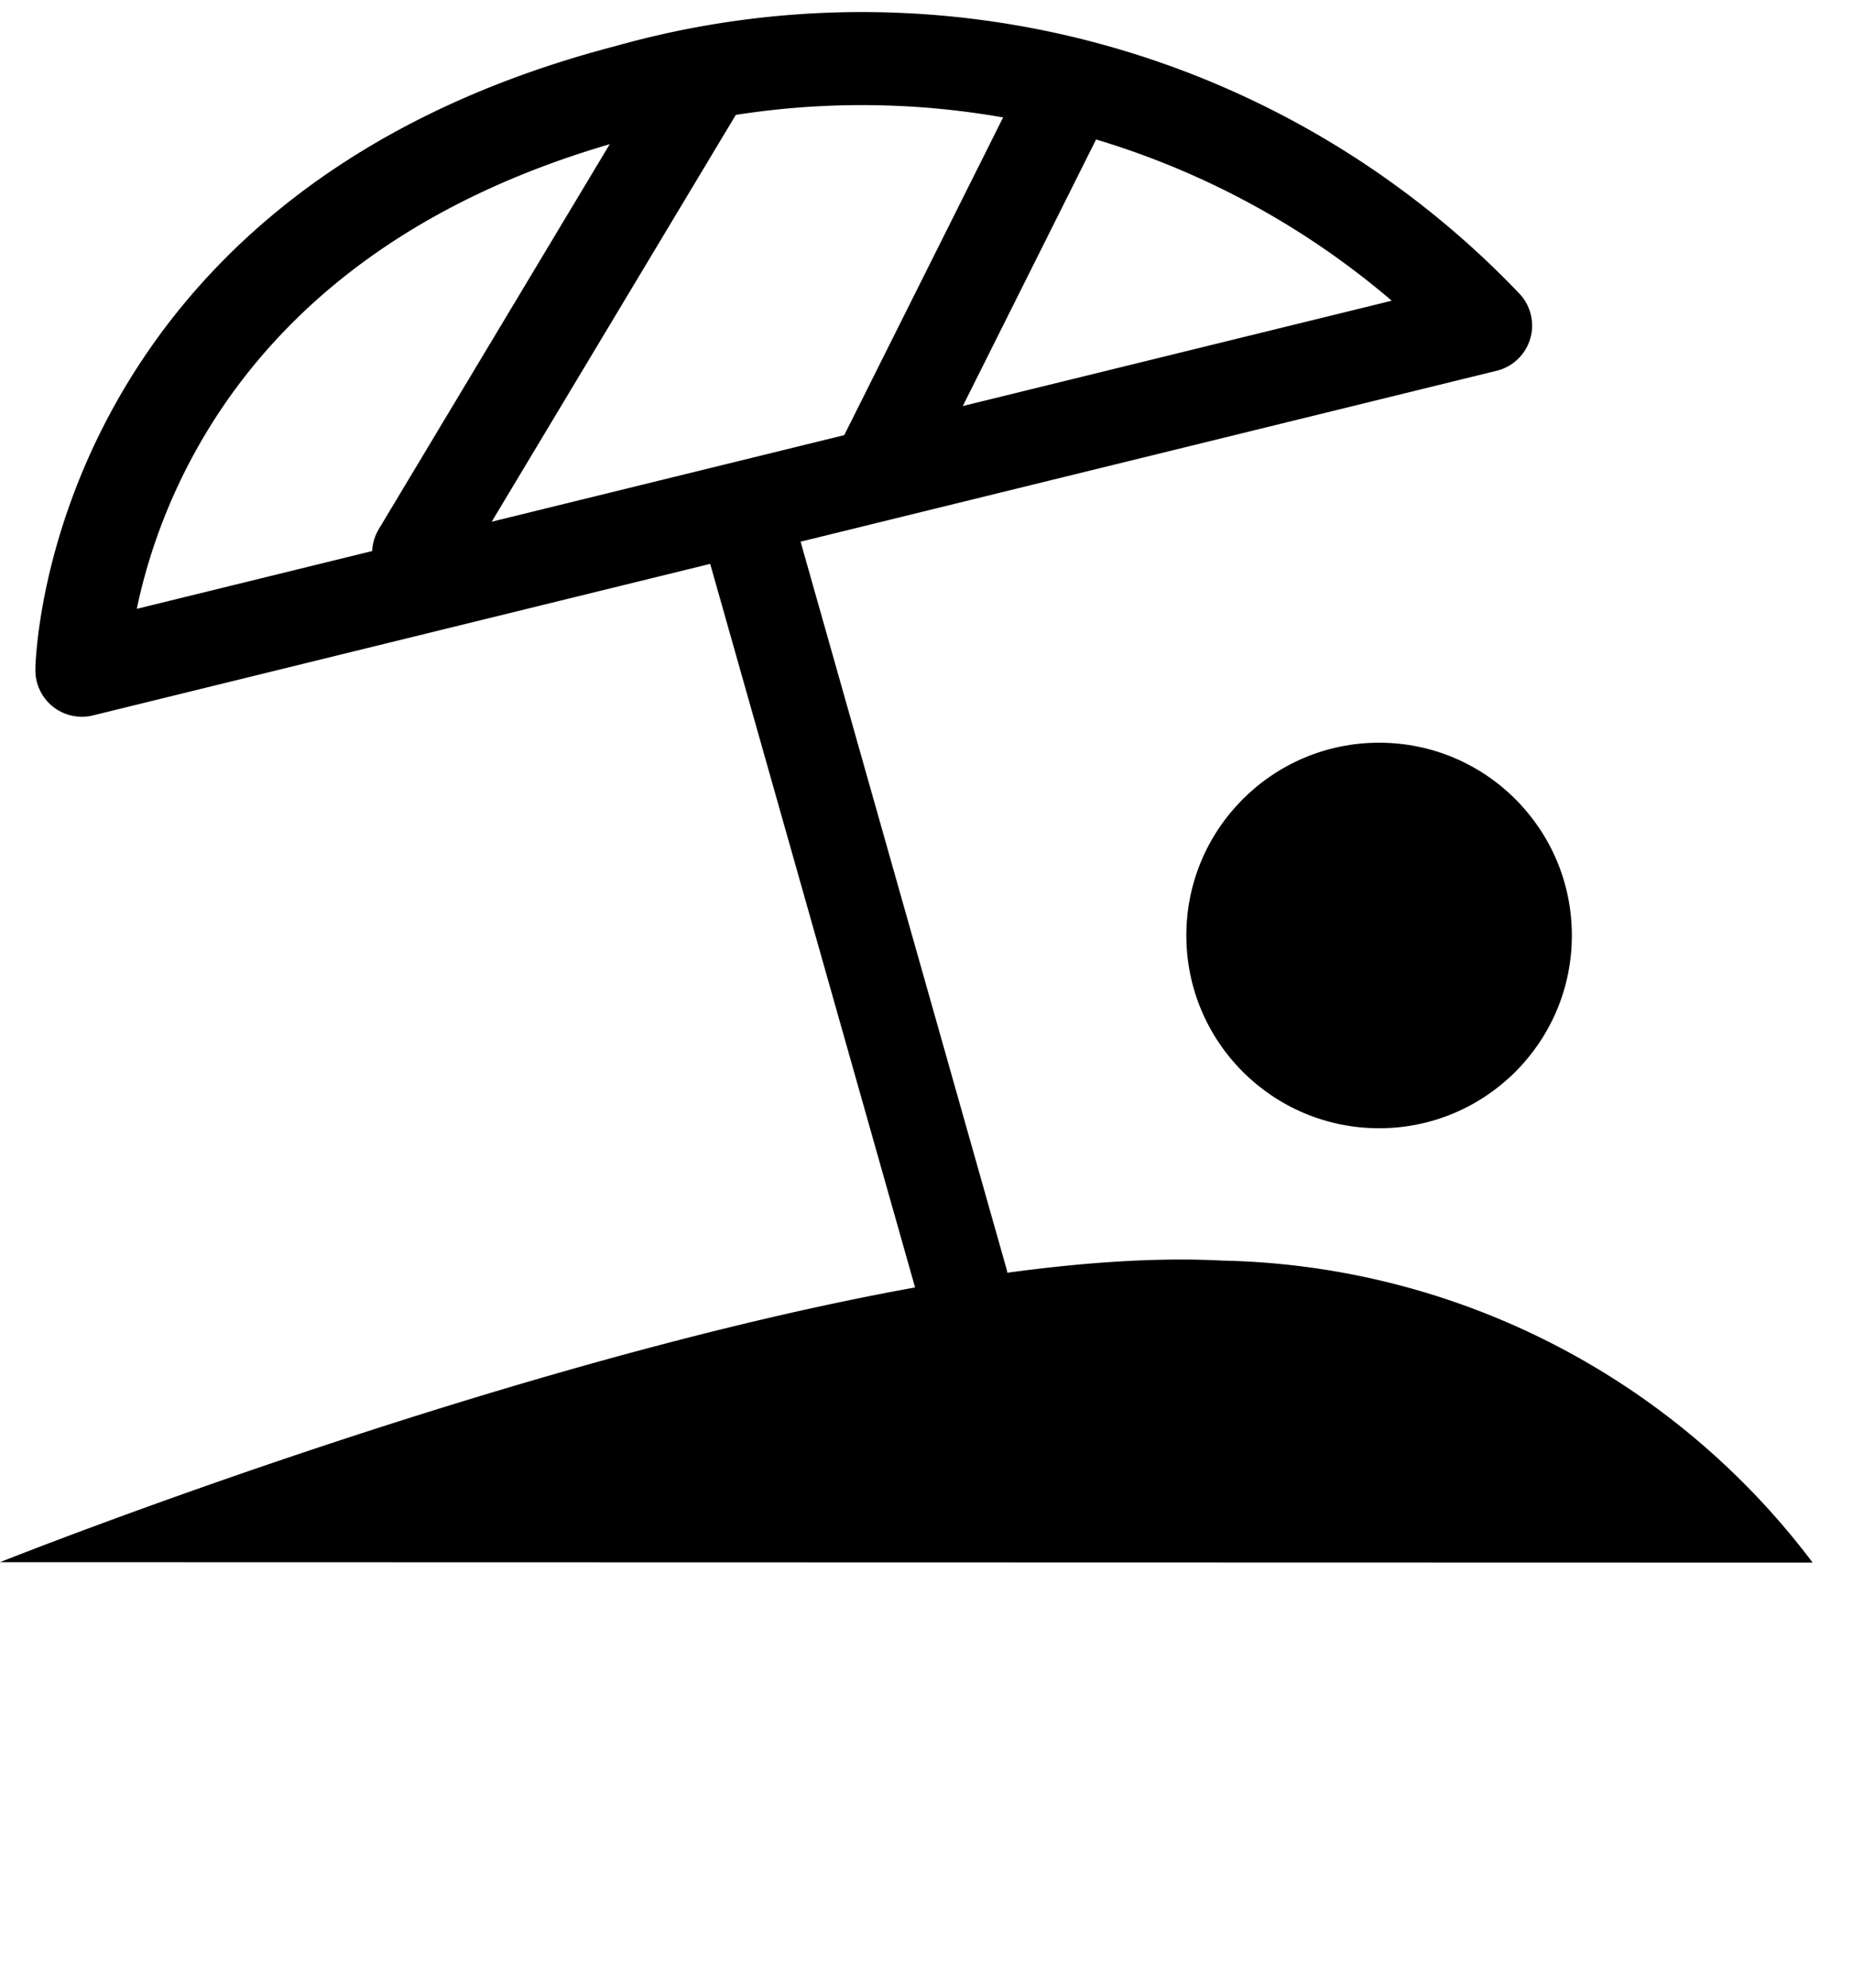 <svg xmlns="http://www.w3.org/2000/svg" viewBox="0 0 19.918 21.369"><defs><style>.a,.b{fill:none;stroke:#000;stroke-linecap:round;}.a{stroke-linejoin:round;}</style></defs><g transform="translate(0 -1.555)"><g transform="translate(-0.688 -0.72)"><g transform="translate(1.459 2.791)"><path class="a" d="M0,6.424S.143,1.711,5.969.3a9.266,9.266,0,0,1,9.178,2.677Z" transform="matrix(1, -0.017, 0.017, 1, 0, 0.264)"/><line class="b" x2="2.296" y2="8.108" transform="translate(7.269 5.144)"/></g><path d="M0,6.5S7.612,1.019,11.966.176a8.146,8.146,0,0,1,6.94,1.615Z" transform="translate(2.261 12.759) rotate(14)"/><circle cx="2.072" cy="2.072" r="2.072" transform="translate(13.44 10.258)"/></g><line class="b" x1="3" y2="5" transform="translate(4.5 2.5)"/><line class="b" x1="2" y2="4" transform="translate(9.5 2.5)"/></g></svg>